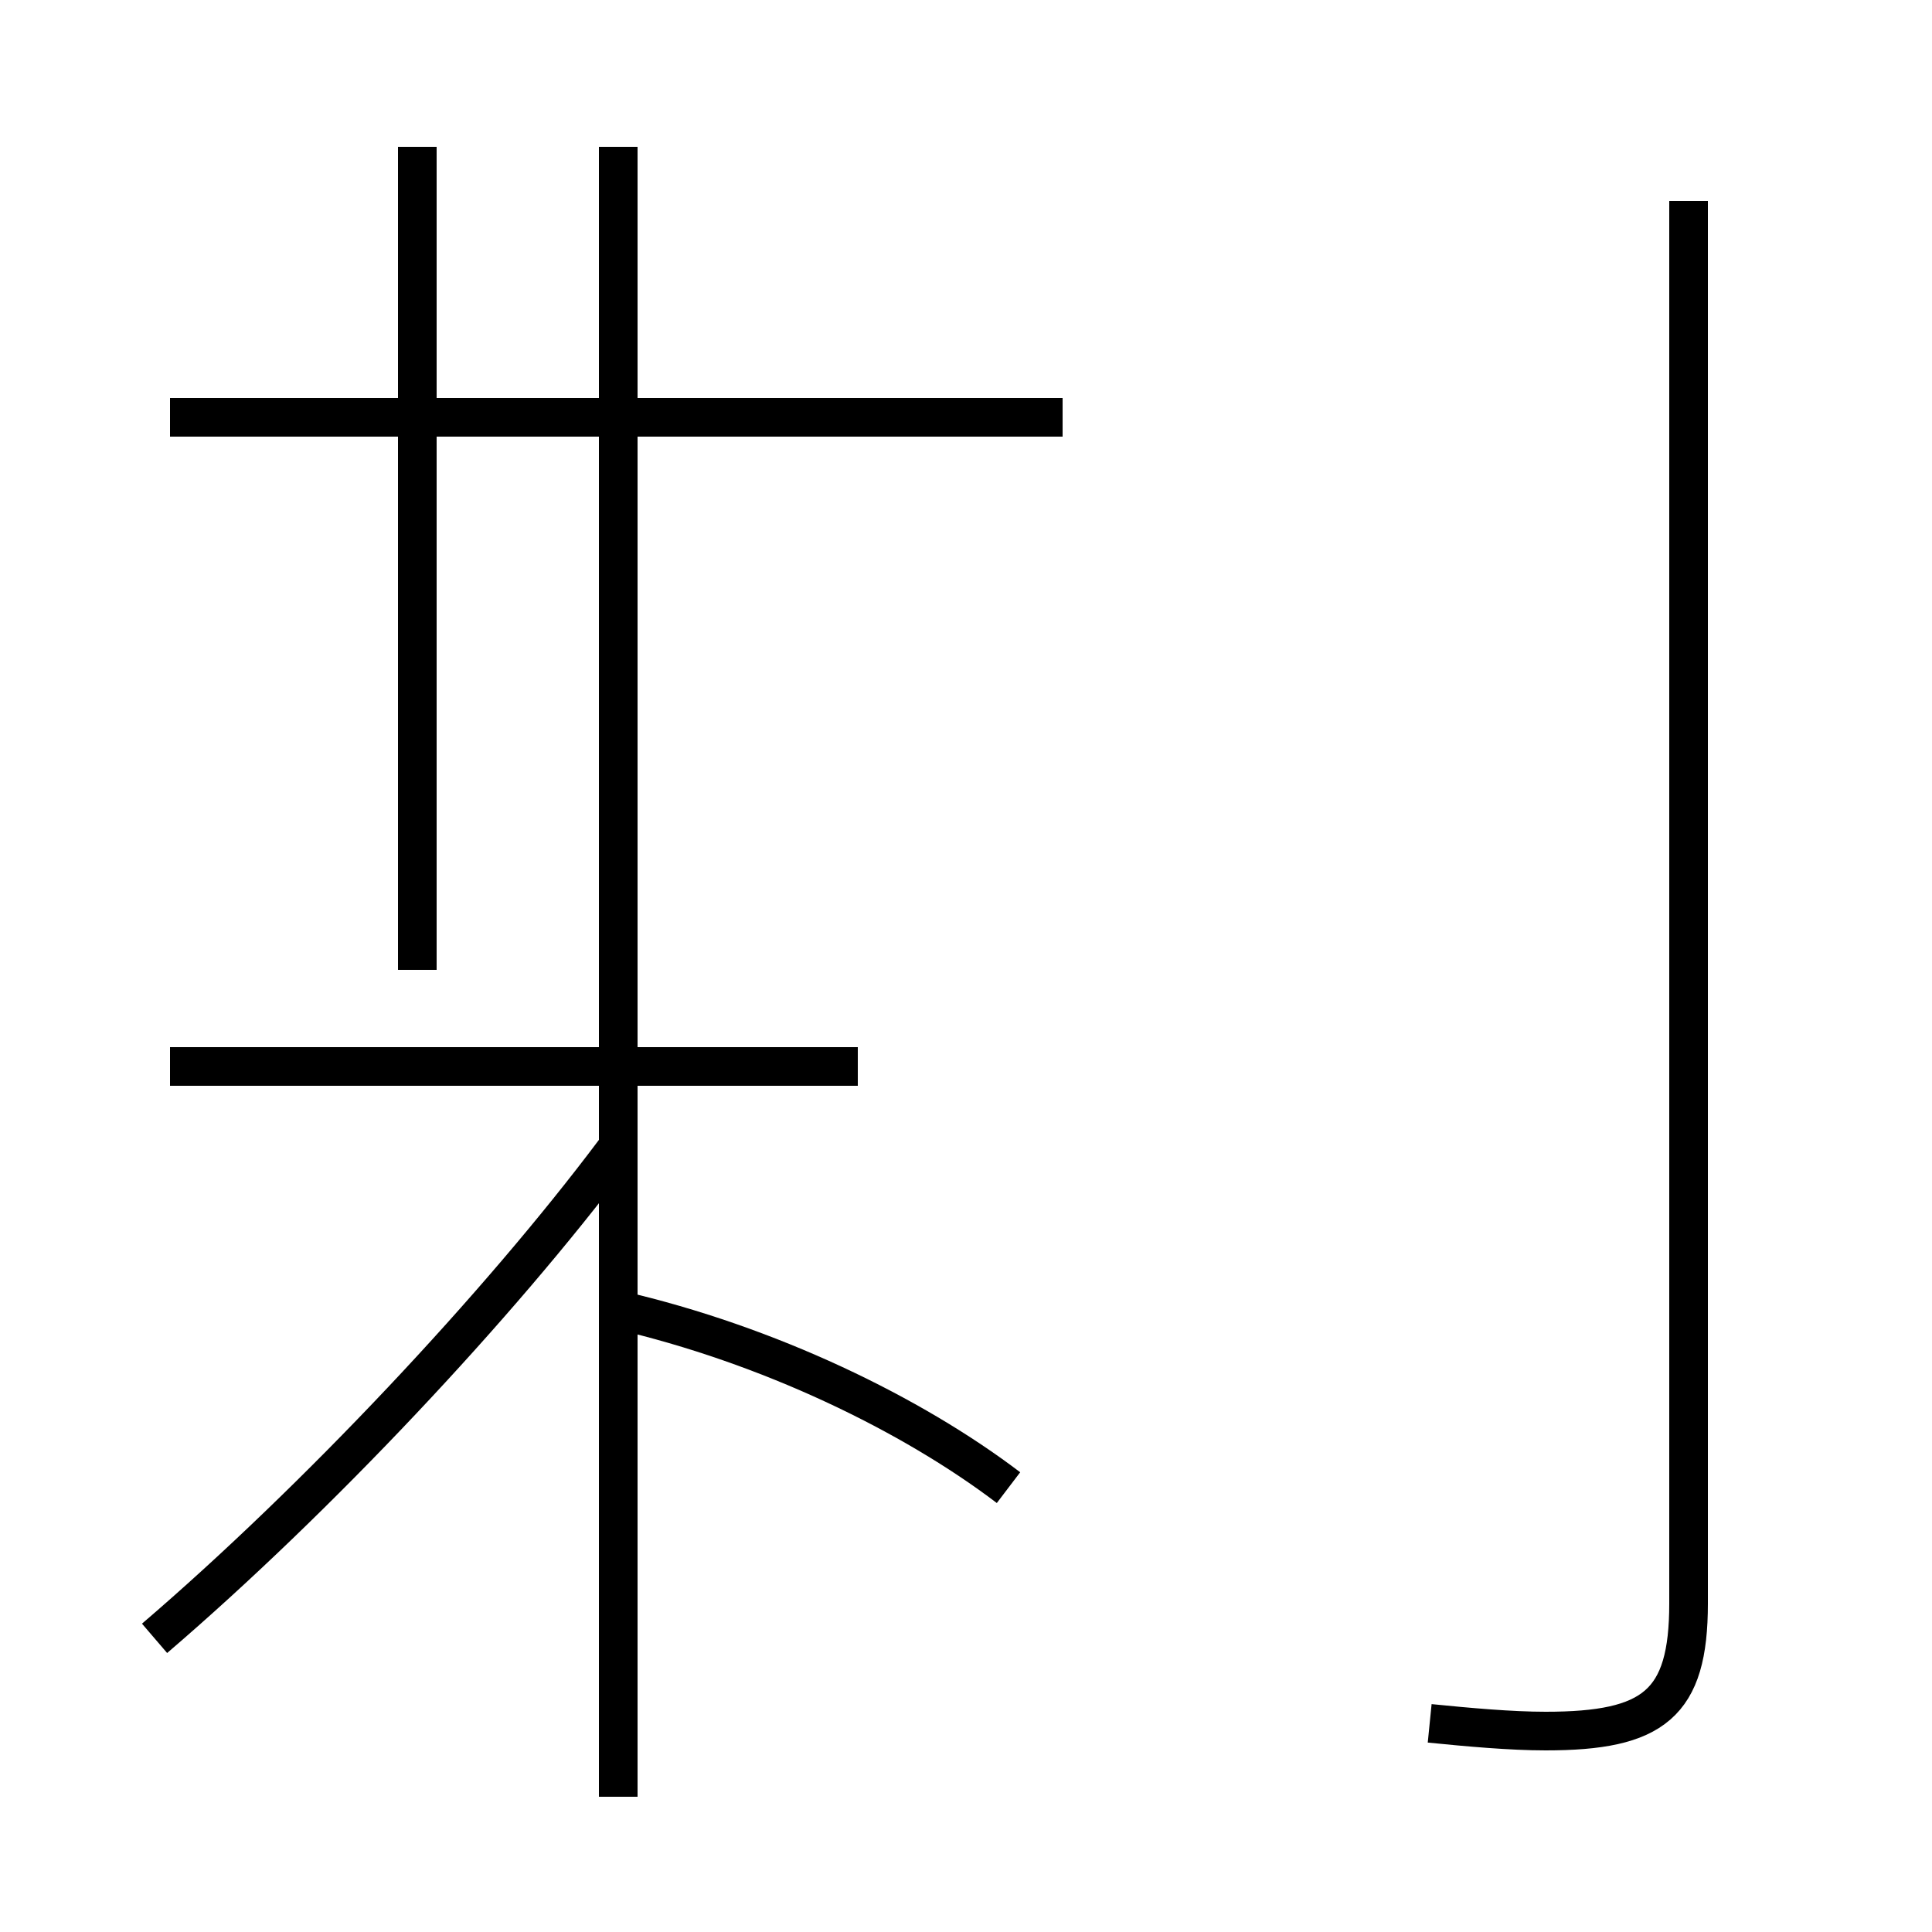 <?xml version='1.0' encoding='utf8'?>
<svg viewBox="0.0 -44.0 50.0 50.0" version="1.1" xmlns="http://www.w3.org/2000/svg">
<rect x="0.0" y="-44.0" width="50.0" height="50.0" fill="#808080" stroke="none"/>
<rect x="-1000" y="-1000" width="2000" height="2000" stroke="white" fill="white"/>
<g style="fill:none; stroke:#000000;  stroke-width:1">
<path d="M 4.0 1.6 C 8.2 5.2 12.9 10.2 15.9 14.2 M 26.1 5.5 C 23.6 7.4 19.9 9.2 16.0 10.1 M 16.0 -2.5 L 16.0 40.2 M 22.2 16.4 L 4.4 16.4 M 16.0 23.0 L 16.0 31.7 M 27.5 33.2 L 4.4 33.2 M 10.8 18.9 L 10.8 40.2 M 37.0 -0.6 C 38.0 -0.7 39.1 -0.8 40.0 -0.8 C 42.8 -0.8 43.7 -0.1 43.7 2.5 L 43.7 38.8 " transform="scale(1, -1)" />
</g>
</svg>